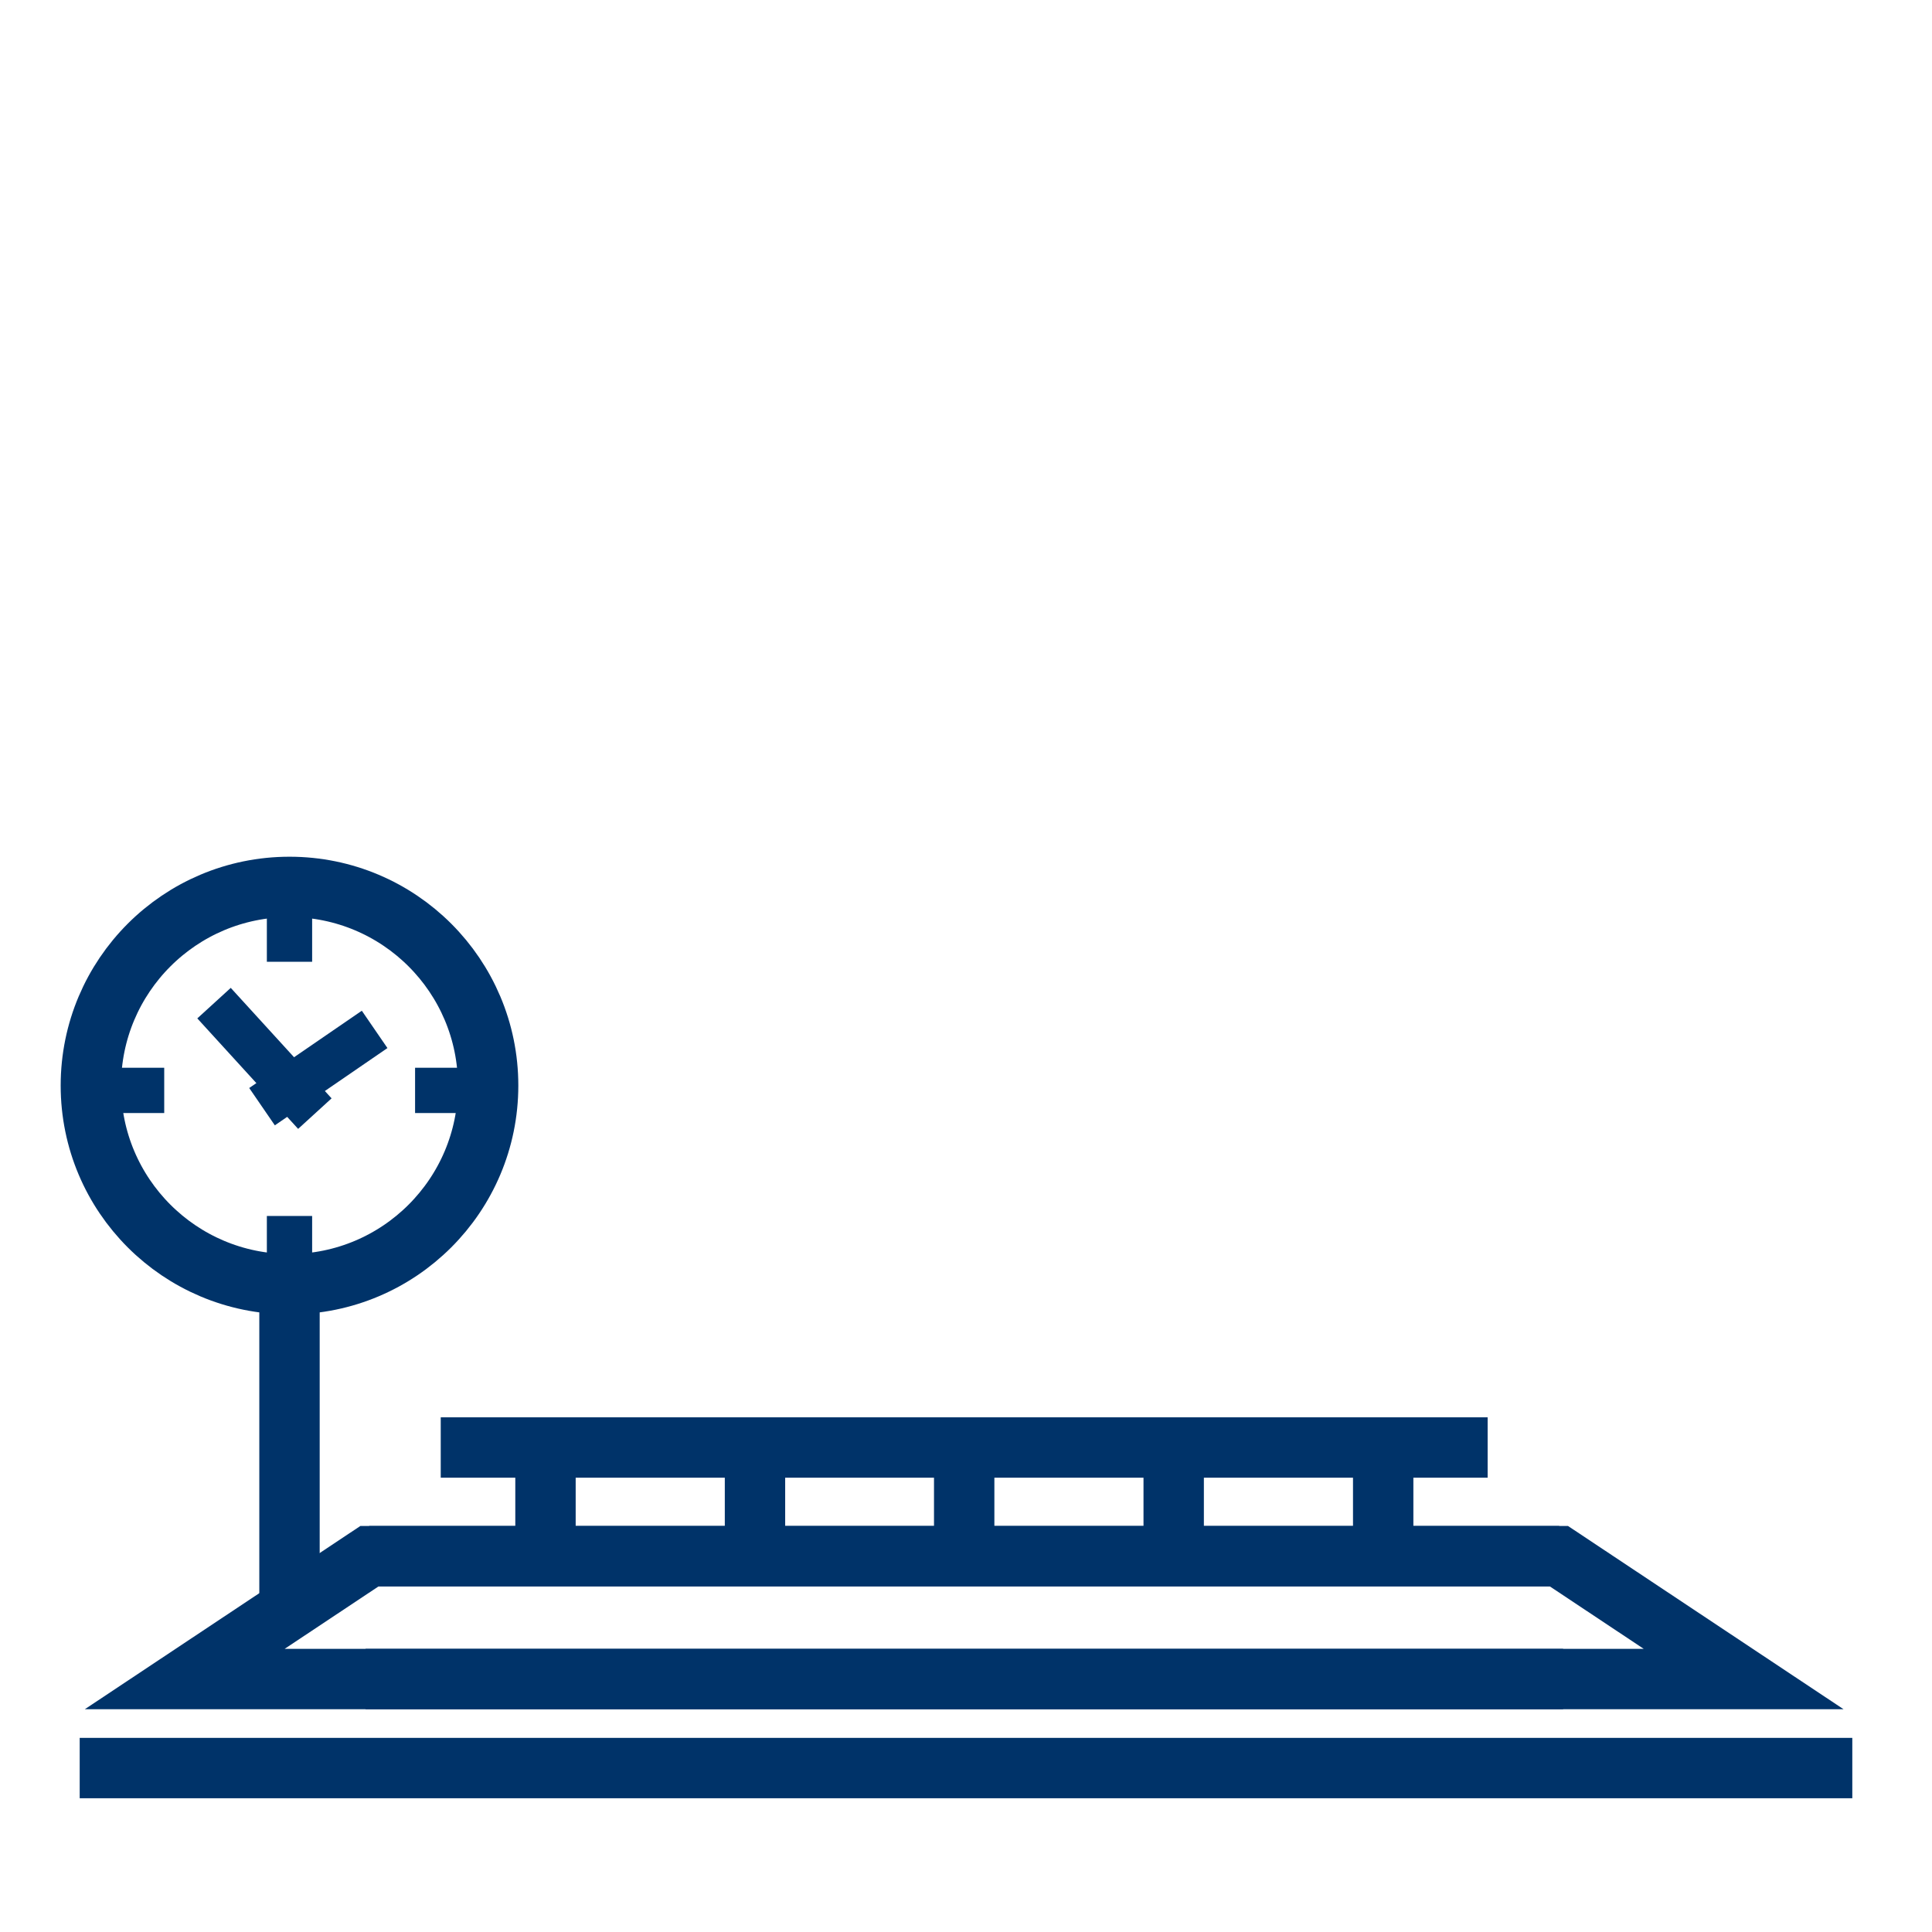 <?xml version="1.0" encoding="UTF-8"?>
<svg xmlns="http://www.w3.org/2000/svg" data-name="Layer 1" viewBox="0 0 64 64"><circle cx="9.59" cy="35.96" r="6.58" fill="none" stroke="#003369" stroke-miterlimit="10" stroke-width="2" style="stroke: #003369;"/><path fill="none" stroke="#003369" stroke-miterlimit="10" stroke-width="1.5" d="M7.09 33.23l3.34 3.66" style="stroke: #003369;"/><path fill="none" stroke="#003369" stroke-miterlimit="10" stroke-width="2" d="M9.59 42.67v10.67" style="stroke: #003369;"/><path fill="none" stroke="#003369" stroke-miterlimit="10" stroke-width="1.5" d="M5.44 36.12H3.07M16.16 36.12h-2.41M9.59 40.28v2.29M9.59 29.41v2.45M8.68 36.66l3.73-2.56" style="stroke: #003369;"/><path fill="none" stroke="#003369" stroke-miterlimit="10" stroke-width="2" d="M14.6 47.95h34.68M45.82 47.94v3.57M38.88 47.94v3.57M31.94 47.94v3.57M25.01 47.94v3.57M18.07 47.94v3.57M12.11 55.62h45.65l-6.12-4.07H12.23" style="stroke: #003369;"/><path fill="none" stroke="#003369" stroke-miterlimit="10" stroke-width="2" d="M51.78 55.62H6.12l6.12-4.07h39.41M61.36 58.57H2.64" style="stroke: #003369;"/></svg>
